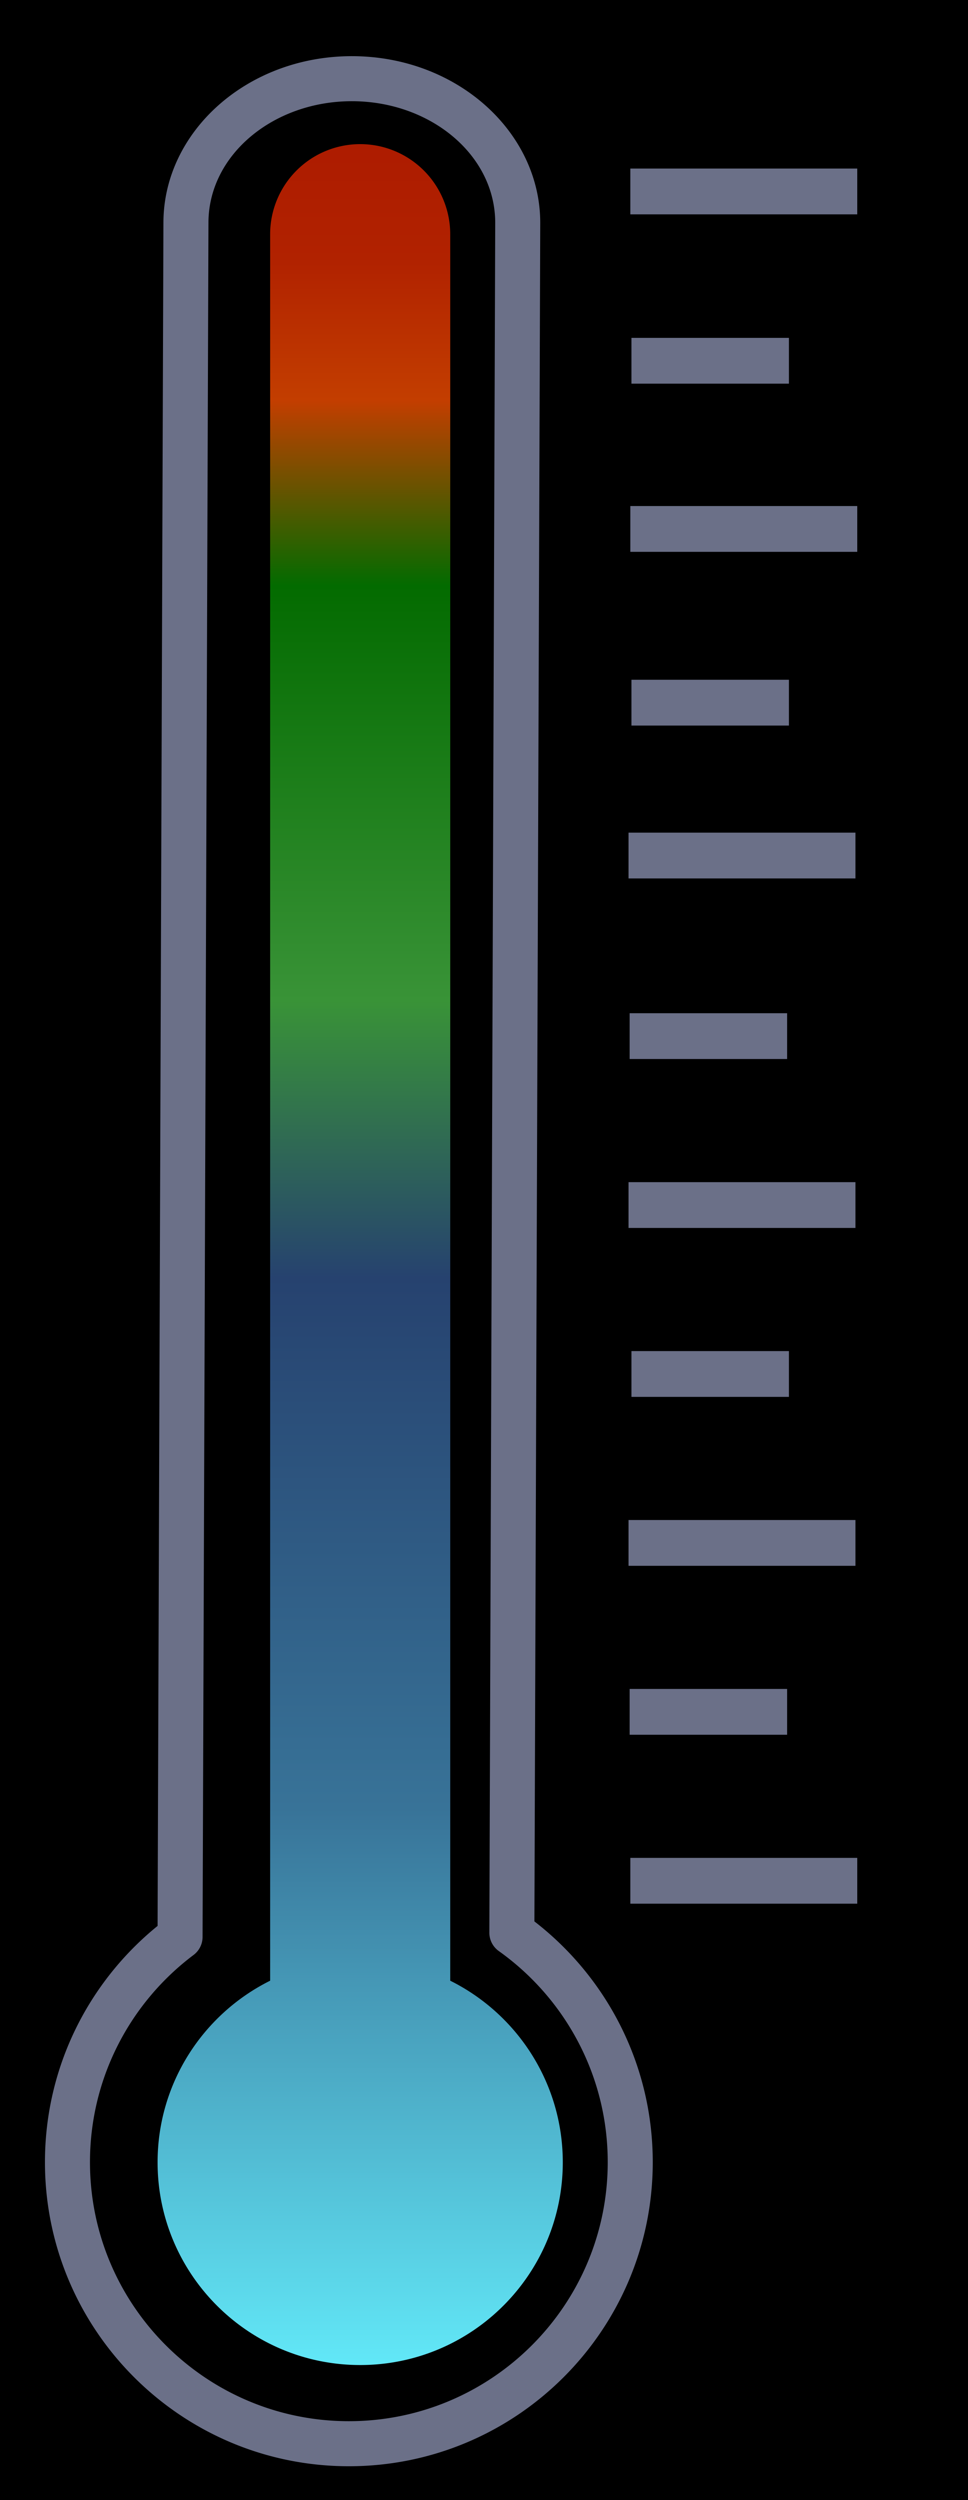 <svg xmlns="http://www.w3.org/2000/svg" xml:space="preserve" style="fill-rule:evenodd;clip-rule:evenodd;stroke-linejoin:round;stroke-miterlimit:2" viewBox="0 0 86 222">
    <path d="M-669.326-1566.154h3426.96v2296.67h-3426.96z"/>
    <path d="M54.34 533.765H140v221.281H54.34z" style="fill:none" transform="translate(-54.34 -533.765)"/>
    <path d="M324.417 606.228h20.16v4.067h-20.16z" style="fill:#6b7088" transform="translate(-268.576 -471.261)"/>
    <path d="M324.417 606.228h20.16v4.067h-20.16z" style="fill:#6b7088" transform="translate(-268.416 -441.261)"/>
    <path d="M324.417 606.228h20.16v4.067h-20.16z" style="fill:#6b7088" transform="matrix(.694 0 0 1 -169.046 -486.261)"/>
    <path d="M324.417 606.228h20.16v4.067h-20.16z" style="fill:#6b7088" transform="matrix(.694 0 0 1 -169.206 -456.261)"/>
    <path d="M324.417 606.228h20.16v4.067h-20.16z" style="fill:#6b7088" transform="matrix(.694 0 0 1 -169.046 -545.87)"/>
    <path d="M324.417 606.228h20.16v4.067h-20.16z" style="fill:#6b7088" transform="matrix(.694 0 0 1 -169.206 -516.261)"/>
    <path d="M324.417 606.228h20.16v4.067h-20.16z" style="fill:#6b7088" transform="matrix(.694 0 0 1 -169.046 -576.228)"/>
    <path d="M324.417 606.228h20.16v4.067h-20.16z" style="fill:#6b7088" transform="translate(-268.576 -501.261)"/>
    <path d="M324.417 606.228h20.16v4.067h-20.16z" style="fill:#6b7088" transform="translate(-268.576 -532.295)"/>
    <path d="M324.417 606.228h20.16v4.067h-20.16z" style="fill:#6b7088" transform="translate(-268.416 -561.295)"/>
    <path d="M324.417 606.228h20.16v4.067h-20.16z" style="fill:#6b7088" transform="translate(-268.416 -591.261)"/>
    <path d="M319.93 615.367c6.465 4.994 10.631 12.822 10.631 21.615 0 15.067-12.233 27.3-27.3 27.3s-27.3-12.233-27.3-27.3c0-8.559 3.947-16.203 10.118-21.21l.525-152.953c.029-8.173 7.562-14.94 16.975-14.916 9.415.024 16.903 6.832 16.875 15.007zm-4.048 1.007.527-153.478c.021-6.108-5.805-10.93-12.841-10.949-7.037-.018-12.898 4.776-12.919 10.886l-.529 153.935a2.02 2.02 0 0 1-.807 1.61c-5.65 4.245-9.307 11-9.307 18.604 0 12.835 10.42 23.255 23.255 23.255s23.255-10.42 23.255-23.255c0-7.816-3.865-14.736-9.785-18.954a2.02 2.02 0 0 1-.849-1.654" style="fill:#6b7088" transform="translate(-268.932 -437.989)scale(.989)"/>
    <path d="M93.333 710.566c4.981 2.883 8.334 8.27 8.334 14.434 0 9.199-7.468 16.667-16.667 16.667S68.333 734.199 68.333 725c0-6.164 3.353-11.551 8.334-14.434V582.331c0-4.6 3.734-8.334 8.333-8.334s8.333 3.734 8.333 8.334zm-3.333.995v-129.23c0-2.76-2.24-5-5-5s-5 2.24-5 5v129.23c0 .633-.358 1.211-.924 1.493-4.39 2.183-7.409 6.715-7.409 11.946 0 7.359 5.974 13.333 13.333 13.333S98.333 732.359 98.333 725c0-5.231-3.019-9.763-7.409-11.946a1.67 1.67 0 0 1-.924-1.493" style="fill:none" transform="matrix(1.2 0 0 1.2 -71 -678)"/>
    <path d="M91.667 711.561C96.604 714.018 100 719.115 100 725c0 8.279-6.721 15-15 15s-15-6.721-15-15c0-5.885 3.396-10.982 8.333-13.439v-129.23A6.67 6.67 0 0 1 85 575.664a6.67 6.67 0 0 1 6.667 6.667z" style="fill:url(#a)" transform="matrix(1.2 0 0 1.2 -70 -678)"/>
    <defs>
        <linearGradient id="a" x1="0" x2="1" y1="0" y2="0" gradientTransform="matrix(0 164.336 -239.809 0 85 575.664)" gradientUnits="userSpaceOnUse">
            <stop offset="0" style="stop-color:#ac1900;stop-opacity:1"/>
            <stop offset=".07" style="stop-color:#b12200;stop-opacity:1"/>
            <stop offset=".13" style="stop-color:#c33e00;stop-opacity:1"/>
            <stop offset=".21" style="stop-color:#036b00;stop-opacity:1"/>
            <stop offset=".39" style="stop-color:#399337;stop-opacity:1"/>
            <stop offset=".51" style="stop-color:#26426f;stop-opacity:1"/>
            <stop offset=".74" style="stop-color:#387398;stop-opacity:1"/>
            <stop offset="1" style="stop-color:#65f1ff;stop-opacity:1"/>
        </linearGradient>
    </defs>
</svg>
